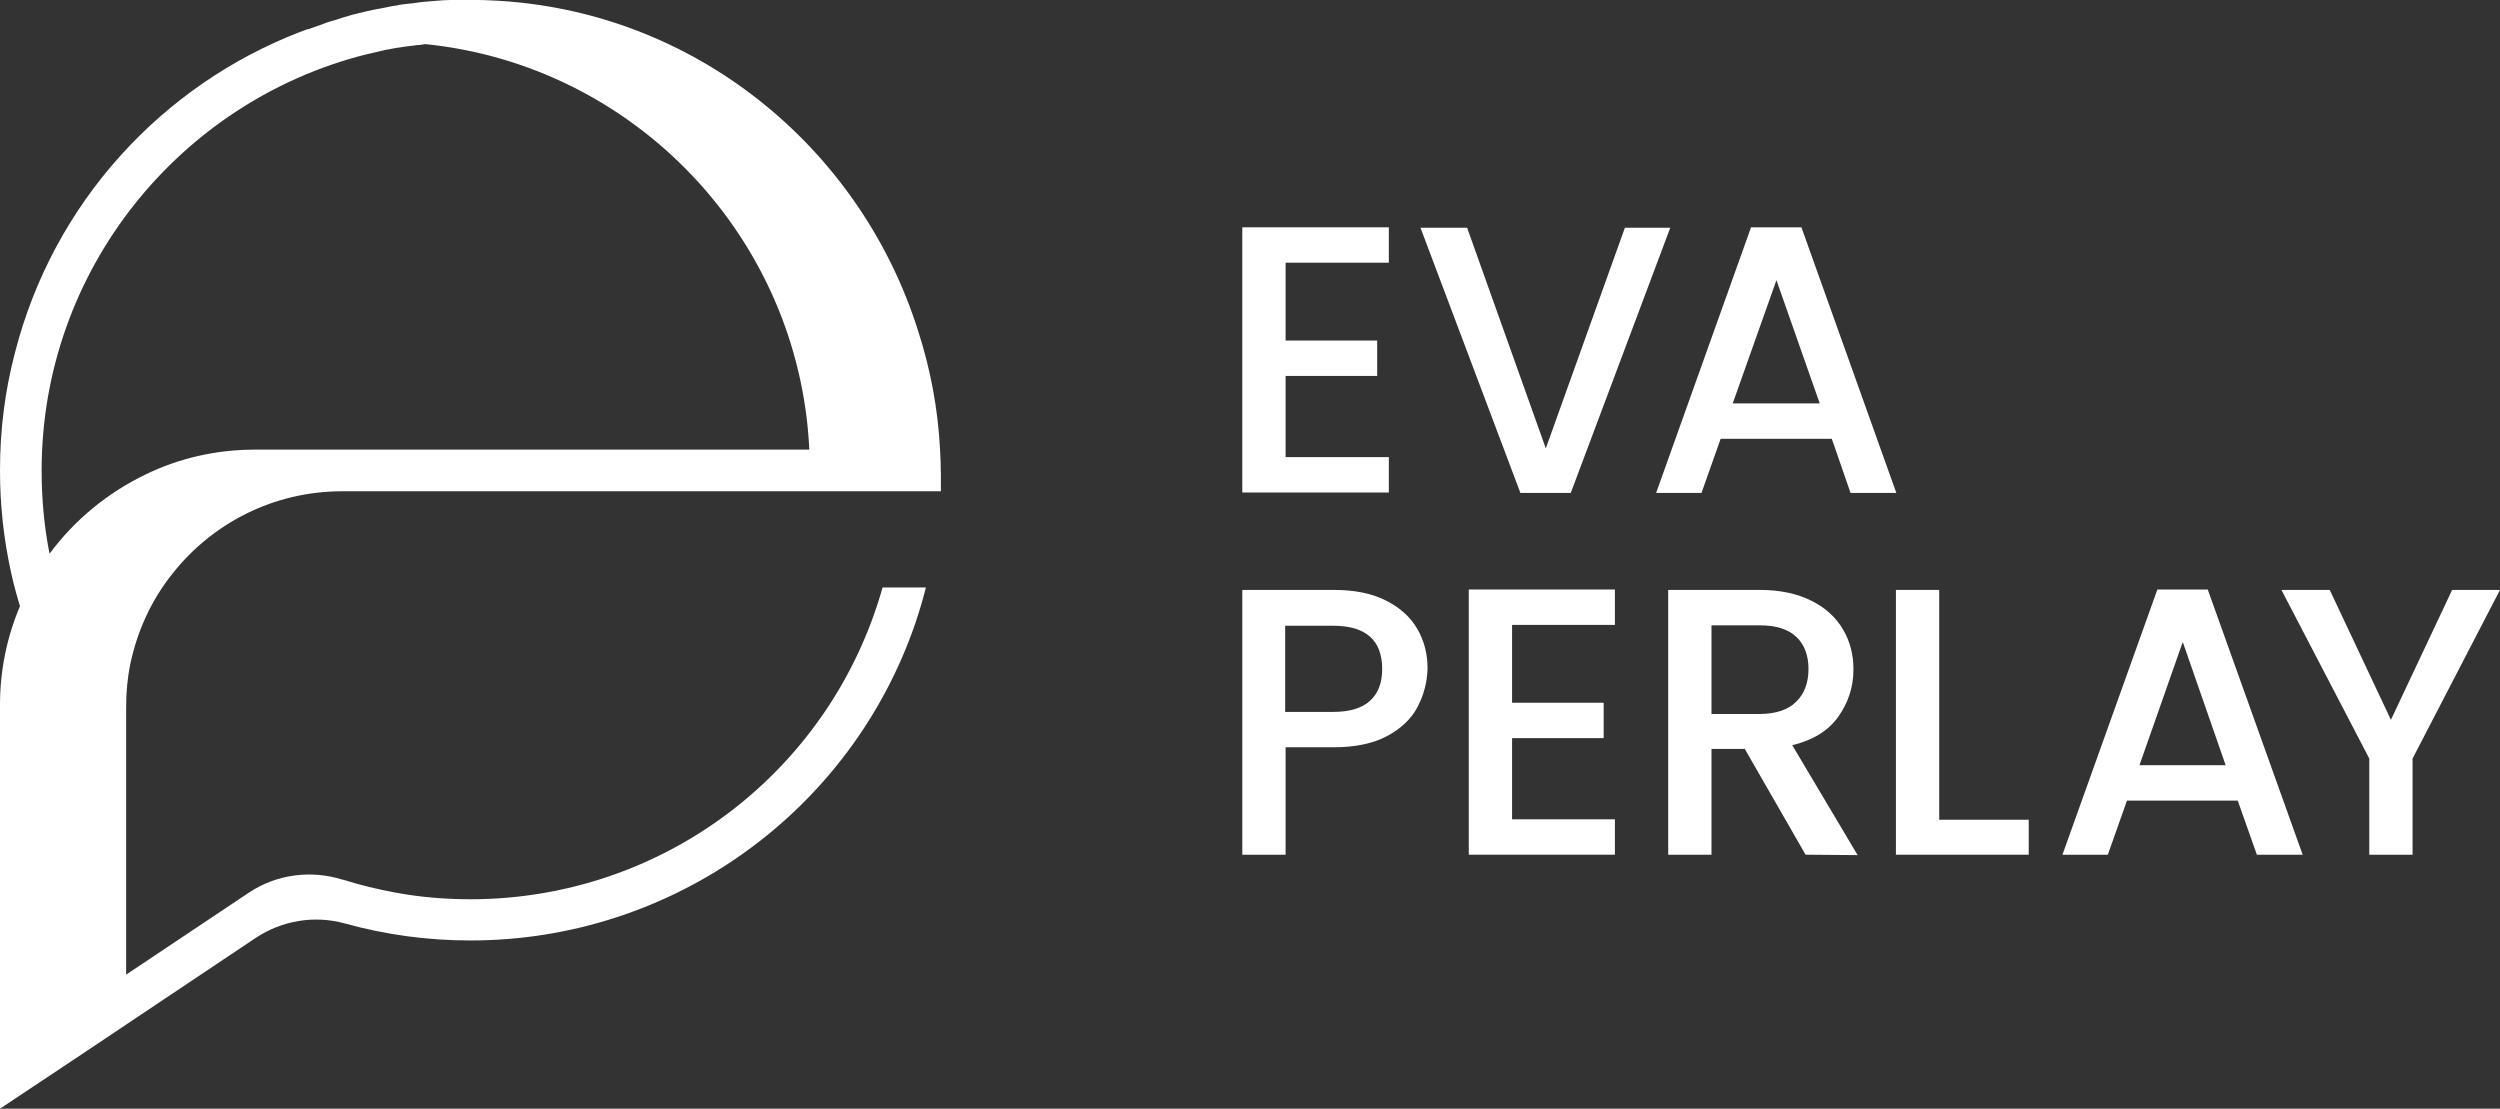 <?xml version="1.0" encoding="UTF-8"?>
<svg id="Layer_2" data-name="Layer 2" xmlns="http://www.w3.org/2000/svg" viewBox="0 0 600.5 266.3">
  <rect x="0" y="0" width="600.5" height="266.3" fill="#333333" stroke="none"/>
  <defs>
    <style>
      .cls-1 {
        fill: #fff;
        stroke-width: 0px;
      }
    </style>
  </defs>
  <g id="Layer_2-2" data-name="Layer 2">
    <g id="Layer_1-2" data-name="Layer 1-2">
      <path class="cls-1" d="M31.3,159.5c1.7-8.1,5.2-15.6,10.2-21.8,9.5-12,24.2-19.7,40.7-19.7h143.8v-4c0-2-.1-4-.2-6-.5-9.8-2.3-19.3-5.2-28.3C206.7,35.2,166.4,2.2,118,.1c-1.3-.1-2.6-.1-3.8-.1h-6c-1.2,0-2.3.1-3.5.2-.8.1-1.6.1-2.4.2h-.3c-.5.1-1,.1-1.5.2s-.9.1-1.4.2c-.4,0-.7.1-1.1.1-.6.1-1.1.1-1.6.2-.3,0-.7.1-1,.2-.8.1-1.5.2-2.3.4-.5.1-1,.2-1.5.3-2.3.4-4.5.9-6.8,1.5-.8.2-1.6.5-2.4.7-.3.1-.6.2-.9.3-.2.1-.4.1-.6.2-.5.1-.9.3-1.4.4-.7.2-1.3.4-2,.7-1.1.4-2.3.8-3.4,1.2-.2,0-.3,0-.5.1-.5.2-1.1.4-1.6.6C38.9,20.5,12.8,48.7,3.6,84.7h0c-2.4,9.1-3.6,18.5-3.6,28.3,0,8.4.9,16.6,2.7,24.7.6,2.7,1.3,5.3,2.1,7.9-3.1,7.3-4.8,15.3-4.8,23.7v97l20.3-13.5,10-6.7,31.1-20.8c6.3-4.2,14.1-5.5,21.4-3.5,9.7,2.7,19.8,4.1,30.2,4.1,48.7,0,91.6-31.1,107-76.6.9-2.7,1.7-5.4,2.4-8.2h-10.4c-12.5,44.3-52.8,74.9-99,74.9-6.1,0-12.1-.5-18-1.6-4.3-.8-8.5-1.8-12.6-3.1h-.1c-7.6-2.4-15.9-1.3-22.5,3.1l-29.5,19.7v-64.3c0-3.5.3-6.9,1-10.3h0ZM194.4,108H61.3c-9.5,0-18.4,2.1-26.4,6-9.1,4.4-17,10.9-23,19-1.3-6.5-1.9-13.2-1.9-20,0-48.1,33.2-88.6,77.8-99.9.2,0,.3-.1.5-.1.1,0,.2-.1.3-.1h.1c1-.2,2-.5,3-.7.1,0,.2-.1.4-.1.3-.1.6-.1.9-.2h.2c1.3-.3,2.7-.5,4.1-.7l2.4-.3c.4-.1.7-.1,1.1-.1.5-.1.9-.1,1.4-.2,50.2,5.1,89.8,46.5,92.2,97.4h0Z"/>
      <g>
        <path class="cls-1" d="M308.8,63.1v18.7h22v8.5h-22v19.5h24.8v8.5h-35.2v-63.7h35.2v8.5h-24.8Z"/>
        <path class="cls-1" d="M401.2,54.7l-23.9,63.7h-12.1l-24-63.7h11.2l18.9,53,19-53h10.9Z"/>
        <path class="cls-1" d="M440,105.4h-26.7l-4.6,13h-10.9l22.8-63.8h12.1l22.8,63.8h-11l-4.5-13h0ZM437.1,96.9l-10.4-29.6-10.5,29.6h20.9Z"/>
      </g>
      <g>
        <path class="cls-1" d="M340.5,169.8c-1.5,2.9-4,5.2-7.3,7-3.4,1.8-7.7,2.7-12.9,2.7h-11.5v25.8h-10.4v-63.6h22c4.9,0,9,.8,12.4,2.5s5.9,3.9,7.6,6.8c1.7,2.9,2.5,6.1,2.5,9.6-.1,3.3-.9,6.3-2.4,9.2h0ZM329.1,168.3c2-1.8,2.9-4.4,2.9-7.6,0-6.9-3.9-10.4-11.8-10.4h-11.5v20.7h11.5c4,0,7-.9,8.9-2.7h0Z"/>
        <path class="cls-1" d="M363.2,150.1v18.7h22v8.5h-22v19.5h24.7v8.5h-35.1v-63.7h35.1v8.5h-24.7Z"/>
        <path class="cls-1" d="M433.7,205.3l-14.6-25.4h-8v25.4h-10.4v-63.6h22c4.9,0,9,.9,12.4,2.6,3.4,1.7,5.9,4,7.6,6.9s2.5,6.1,2.5,9.6c0,4.1-1.2,7.9-3.6,11.3-2.4,3.4-6.1,5.7-11.1,6.9l15.7,26.4-12.5-.1h0ZM411.1,171.5h11.5c3.9,0,6.9-1,8.8-2.9,2-1.9,3-4.6,3-7.9s-1-5.9-2.9-7.7c-2-1.9-4.9-2.8-8.9-2.8h-11.5v21.3h0Z"/>
        <path class="cls-1" d="M465.8,196.9h21.5v8.4h-31.9v-63.6h10.4v55.2Z"/>
        <path class="cls-1" d="M537.5,192.3h-26.6l-4.6,13h-10.9l22.8-63.7h12.1l22.8,63.7h-11l-4.6-13ZM534.6,183.8l-10.3-29.6-10.4,29.6h20.7Z"/>
        <path class="cls-1" d="M600.5,141.7l-21,40.5v23.1h-10.4v-23.1l-21.1-40.5h11.6l14.7,31.2,14.7-31.2h11.5Z"/>
      </g>
    </g>
  </g>
</svg>
